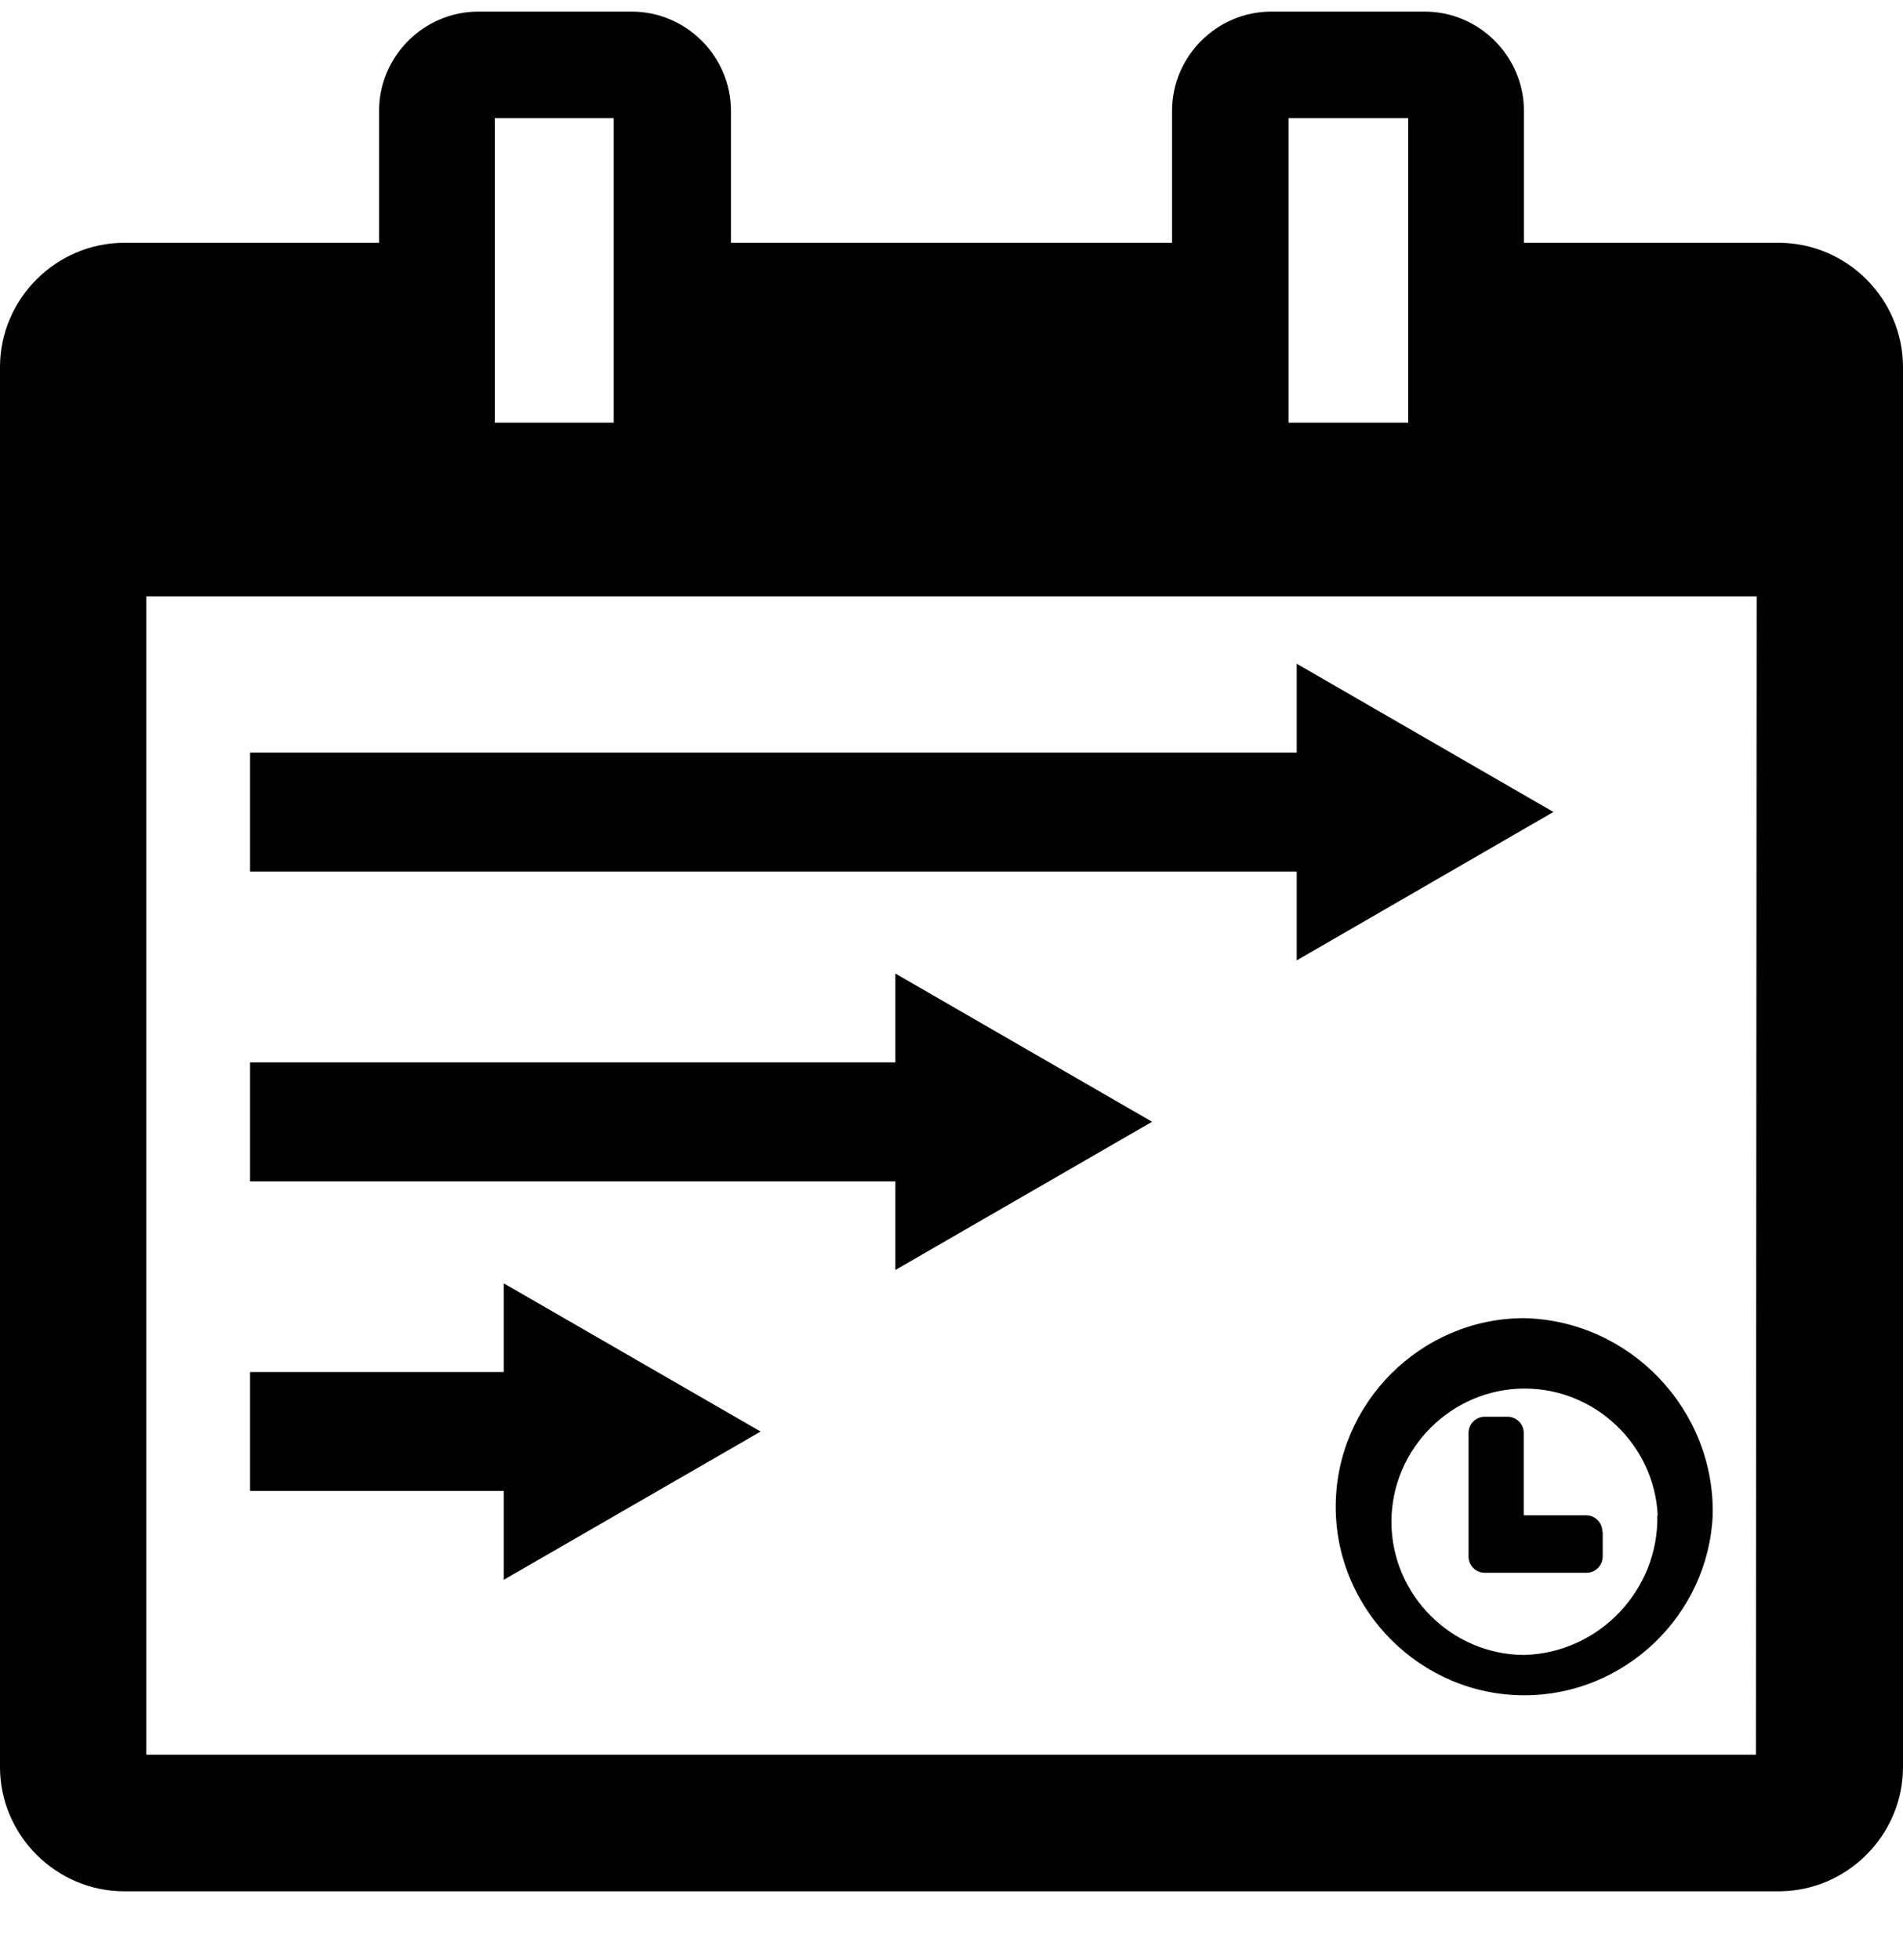 <?xml version="1.0" encoding="UTF-8" standalone="no"?>
<!DOCTYPE svg PUBLIC "-//W3C//DTD SVG 1.1//EN" "http://www.w3.org/Graphics/SVG/1.1/DTD/svg11.dtd">
<svg width="100%" height="100%" viewBox="0 0 100 103" version="1.1" xmlns="http://www.w3.org/2000/svg" xmlns:xlink="http://www.w3.org/1999/xlink" xml:space="preserve" xmlns:serif="http://www.serif.com/" style="fill-rule:evenodd;clip-rule:evenodd;stroke-linejoin:round;stroke-miterlimit:1.414;">
    <path d="M90,79.63C89.761,84.891 85.367,89.09 80.1,89.09C74.664,89.09 70.19,84.616 70.19,79.18C70.19,73.744 74.664,69.27 80.1,69.27C85.656,69.4 90.122,74.074 90,79.63ZM87.11,79.63C86.93,75.922 83.83,72.97 80.118,72.97C76.278,72.97 73.118,76.13 73.118,79.97C73.118,83.807 76.273,86.965 80.11,86.97C84.032,86.856 87.173,83.553 87.09,79.63L87.11,79.63ZM84.22,80.49L84.22,81.79C84.226,82.253 83.853,82.639 83.39,82.65L78,82.65C77.537,82.639 77.164,82.253 77.17,81.79L77.17,75.31C77.164,74.847 77.537,74.461 78,74.45L79.24,74.45C79.703,74.461 80.076,74.847 80.07,75.31L80.07,79.63L83.37,79.63C83.833,79.641 84.206,80.027 84.2,80.49L84.22,80.49Z" style="fill:rgb(1,1,1);fill-rule:nonzero;"/>
    <path d="M81.63,42.67L68.14,34.88L68.14,39.55L13.14,39.55L13.14,45.8L68.14,45.8L68.14,50.47L81.63,42.67Z" style="fill:rgb(1,1,1);fill-rule:nonzero;"/>
    <path d="M60.54,58.95L47.05,51.16L47.05,55.83L13.14,55.83L13.14,62.08L47.05,62.08L47.05,66.74L60.54,58.95Z" style="fill:rgb(1,1,1);fill-rule:nonzero;"/>
    <path d="M39.97,75.23L26.47,67.44L26.47,72.1L13.14,72.1L13.14,78.35L26.47,78.35L26.47,83.02L39.97,75.23Z" style="fill:rgb(1,1,1);fill-rule:nonzero;"/>
    <path d="M93.49,12.76L80.08,12.76L80.08,5.82C80.08,2.962 77.728,0.61 74.87,0.61L66.8,0.61C63.942,0.61 61.59,2.962 61.59,5.82L61.59,12.76L38.41,12.76L38.41,5.82C38.41,2.962 36.058,0.61 33.2,0.61L25.13,0.61C22.272,0.61 19.92,2.962 19.92,5.82L19.92,12.76L6.51,12.76C2.943,12.771 0.011,15.703 0,19.27L0,92.88C0.011,96.447 2.943,99.379 6.51,99.39L93.51,99.39C97.07,99.368 99.989,96.44 100,92.88L100,19.27C99.989,15.703 97.057,12.771 93.49,12.76ZM67.71,6.21L74,6.21L74,22.21L67.71,22.21L67.71,6.21ZM26,6.21L32.25,6.21L32.25,22.21L26,22.21L26,6.21ZM92.27,92.21L7.69,92.21L7.69,31.34L92.31,31.34L92.27,92.21Z" style="fill:rgb(1,1,1);fill-rule:nonzero;"/>
</svg>

